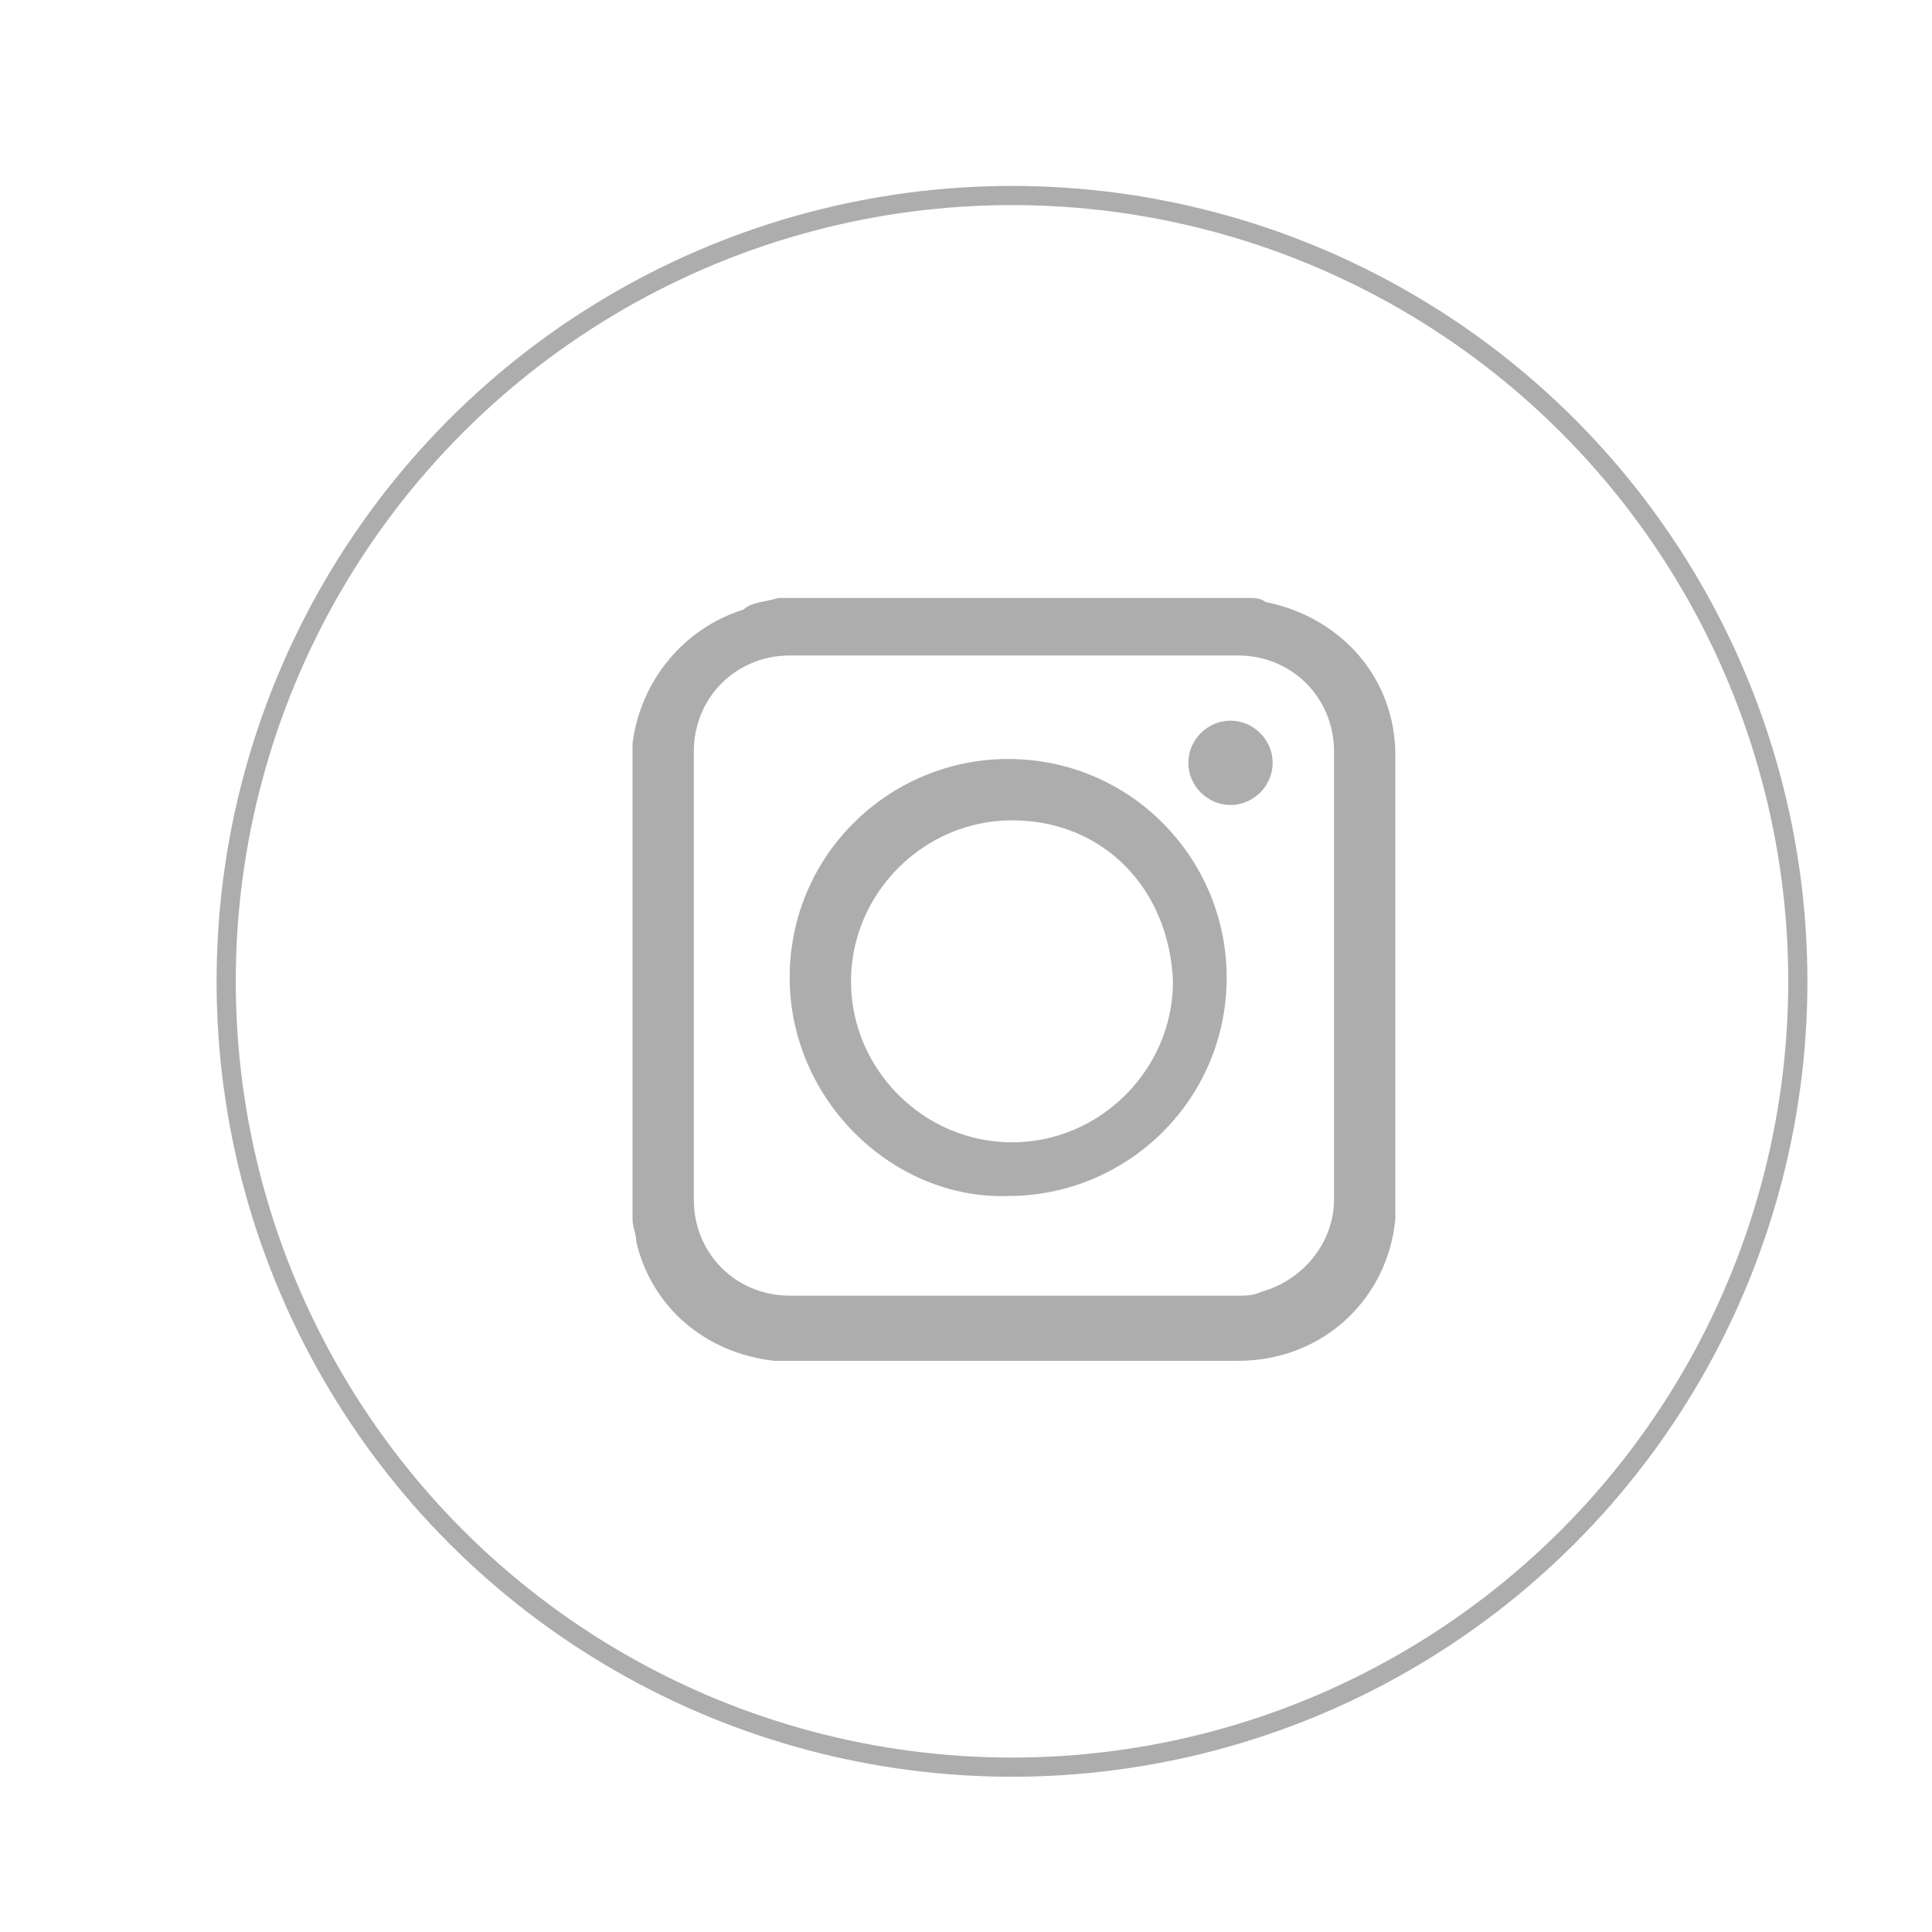 <?xml version="1.0" encoding="utf-8"?>
<!-- Generator: Adobe Illustrator 21.0.0, SVG Export Plug-In . SVG Version: 6.00 Build 0)  -->
<svg version="1.1" id="Layer_1" xmlns="http://www.w3.org/2000/svg" xmlns:xlink="http://www.w3.org/1999/xlink" x="0px" y="0px"
	 viewBox="0 0 50.4 50.4" style="enable-background:new 0 0 50.4 50.4;" xml:space="preserve">
<style type="text/css">
	.st0{opacity:0.4;}
	.st1{fill:none;stroke:#333333;stroke-width:0.5;stroke-miterlimit:10;}
	.st2{fill:#333333;}
</style>
<g class="st0">
	<circle class="st1" cx="26.4" cy="25.6" r="20.5"/>
</g>
<g id="O60nLE_1_" class="st0">
	<g>
		<path class="st2" d="M20.3,15.6c4.1,0,8.2,0,12.3,0c0.1,0,0.3,0,0.4,0.1c2,0.4,3.4,2,3.4,4c0,3.9,0,7.8,0,11.7c0,0.1,0,0.3,0,0.4
			c-0.2,2.1-1.9,3.7-4.1,3.7c-3.9,0-7.8,0-11.7,0c-0.1,0-0.3,0-0.4,0c-1.8-0.2-3.2-1.4-3.6-3.1c0-0.2-0.1-0.4-0.1-0.6
			c0-4.1,0-8.2,0-12.3v-0.1c0.2-1.6,1.3-3,2.9-3.5C19.6,15.7,20,15.7,20.3,15.6z M34.8,25.5c0-2,0-3.9,0-5.9c0-1.4-1.1-2.5-2.5-2.5
			c-3.9,0-7.8,0-11.7,0c-1.4,0-2.5,1.1-2.5,2.5c0,3.9,0,7.8,0,11.7c0,1.4,1.1,2.5,2.5,2.5c3.9,0,7.8,0,11.7,0c0.2,0,0.4,0,0.6-0.1
			c1.1-0.3,1.9-1.3,1.9-2.4C34.8,29.5,34.8,27.5,34.8,25.5z"/>
		<path class="st2" d="M20.6,25.5c0-3.2,2.6-5.7,5.7-5.7c3.2,0,5.7,2.6,5.7,5.7c0,3.2-2.6,5.7-5.7,5.7
			C23.3,31.3,20.6,28.7,20.6,25.5z M26.4,21.4c-2.3,0-4.2,1.9-4.2,4.2s1.9,4.2,4.2,4.2s4.2-1.9,4.2-4.2
			C30.5,23.2,28.8,21.4,26.4,21.4z"/>
		<path class="st2" d="M33.2,19.9c0,0.6-0.5,1.1-1.1,1.1c-0.6,0-1.1-0.5-1.1-1.1c0-0.6,0.5-1.1,1.1-1.1
			C32.7,18.8,33.2,19.3,33.2,19.9z"/>
	</g>
</g>
</svg>
